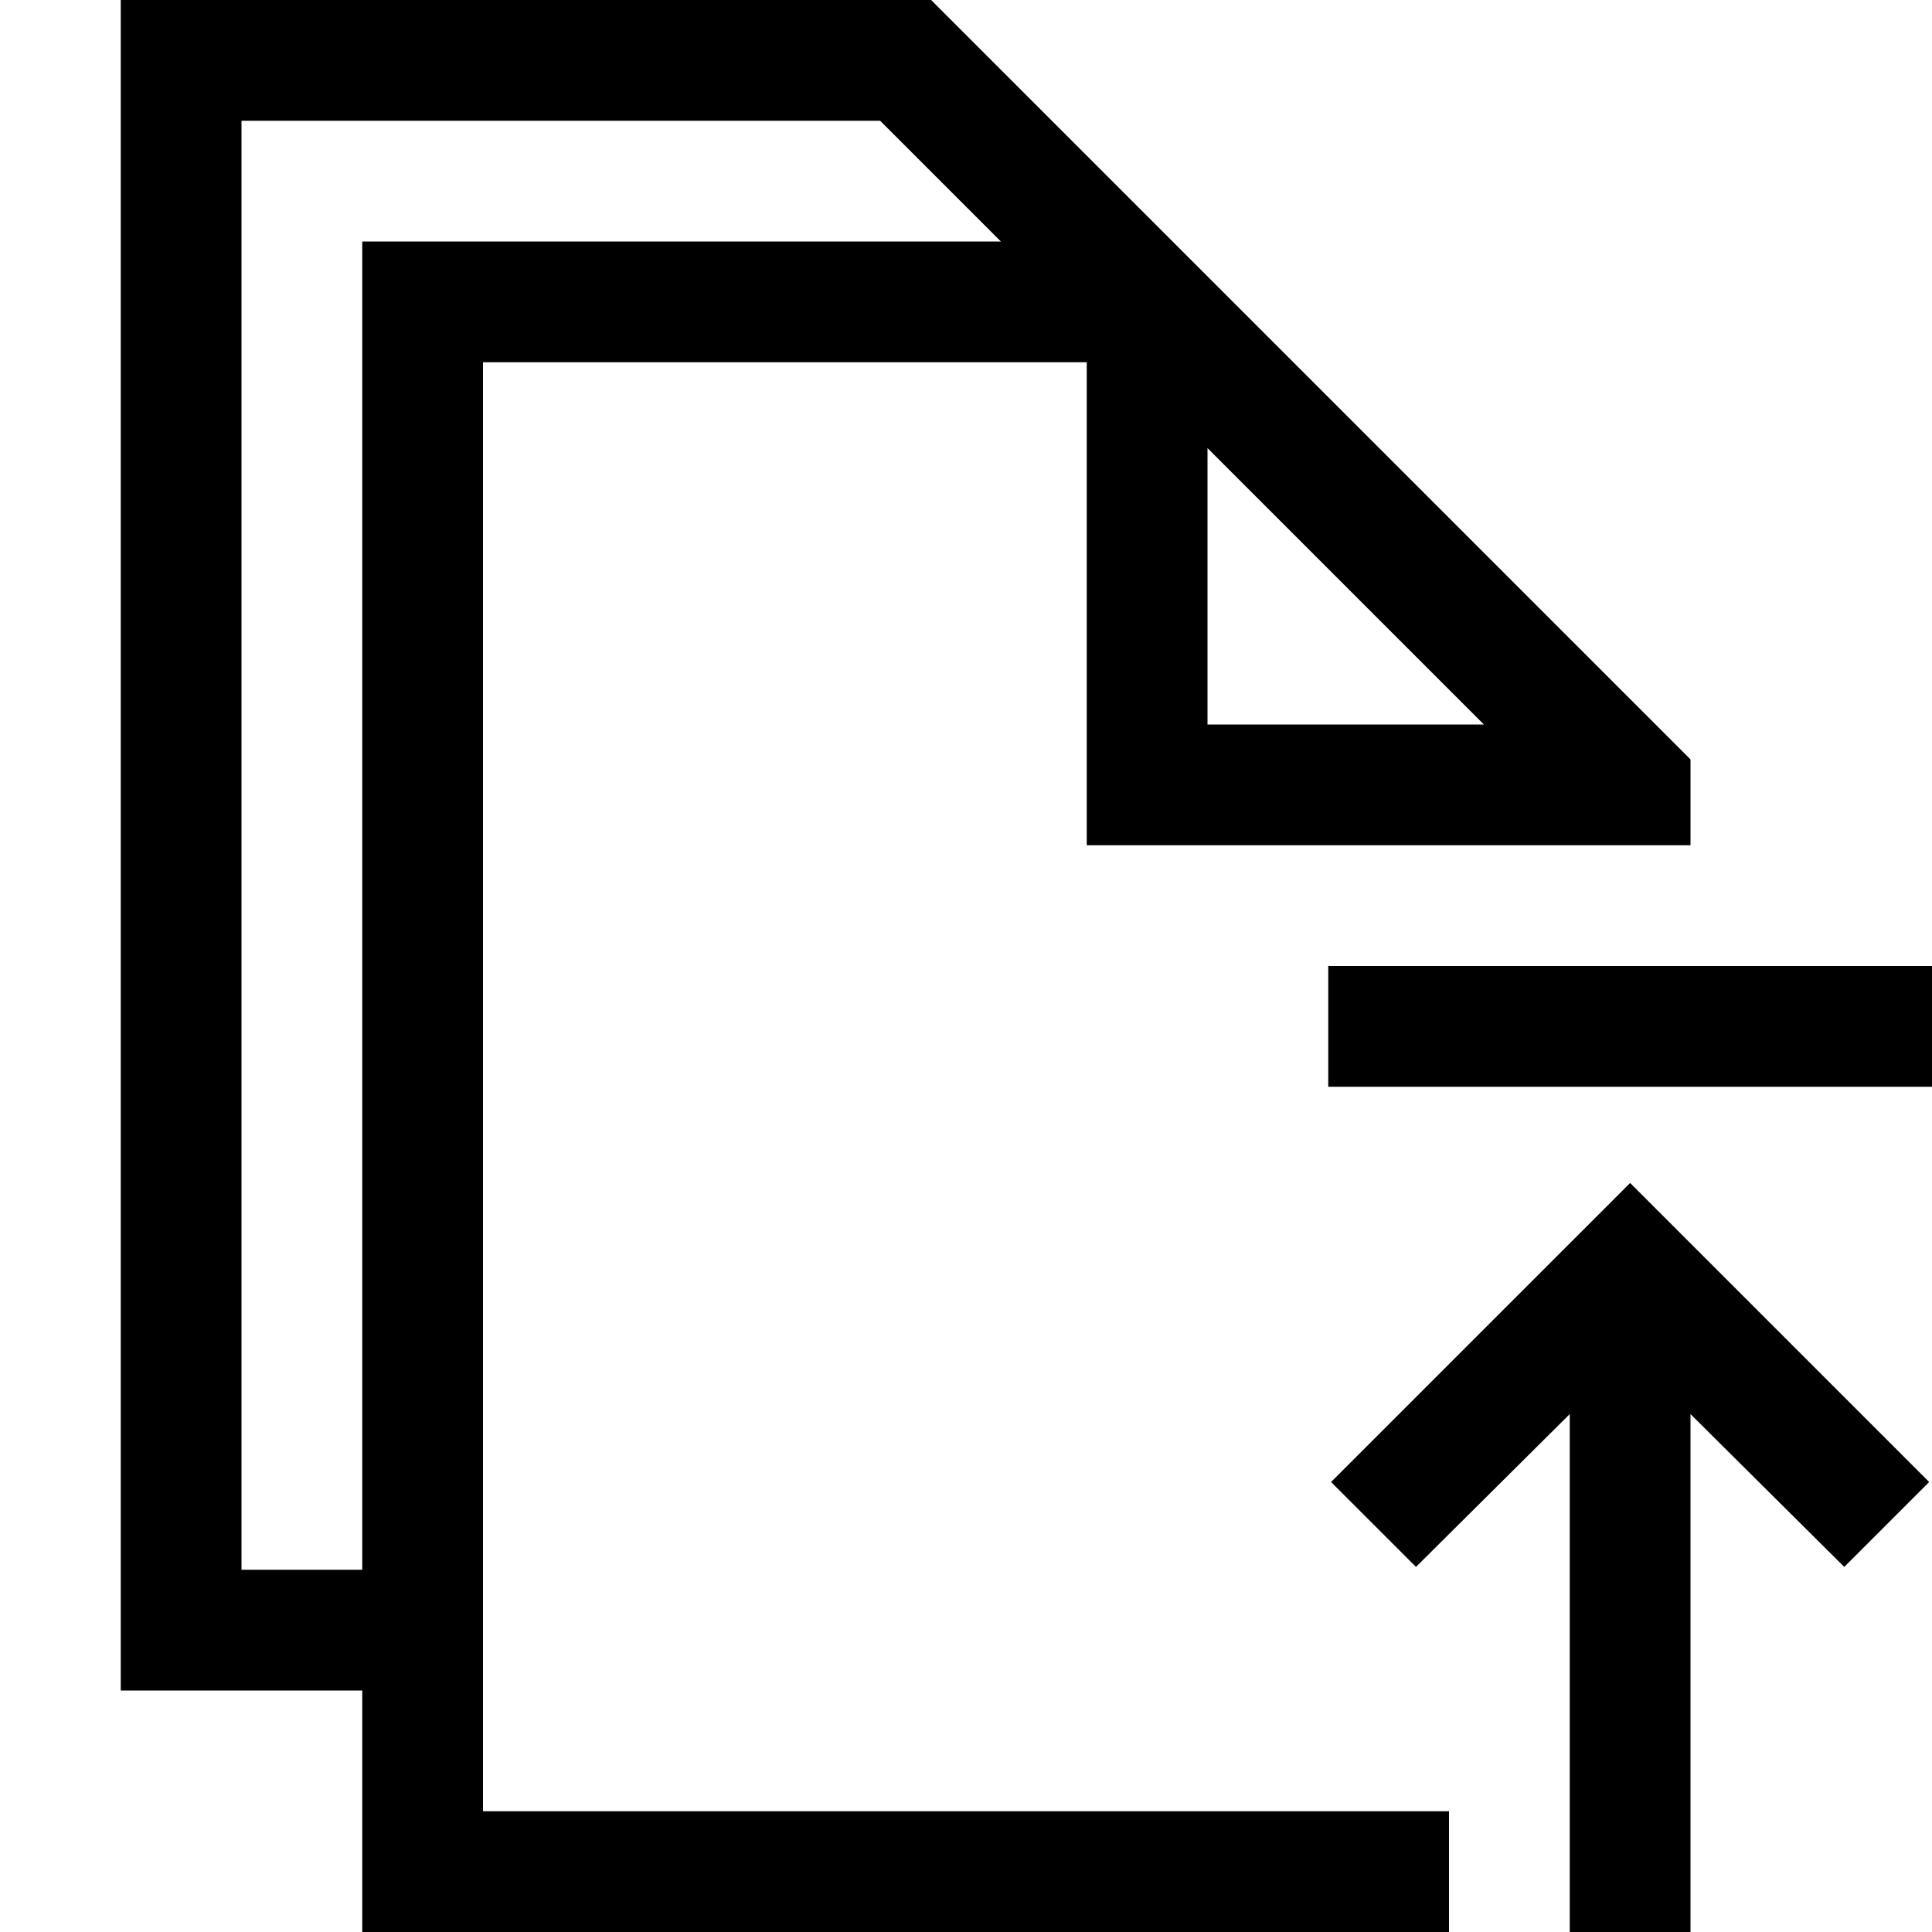 <svg xmlns="http://www.w3.org/2000/svg" xmlns:xlink="http://www.w3.org/1999/xlink" width="2048" height="2048" viewBox="0 0 2048 2048"><path fill="currentColor" d="M512 1920h1024v128H384v-256H128V0h859l402 402l403 403v91h-640V384H512zm768-1152h293l-293-293zm-896 896V256h677L933 128H256v1536zm1344-410l317 317l-90 90l-163-162v549h-128v-549l-163 162l-90-90zm320-230v128h-640v-128z"/></svg>